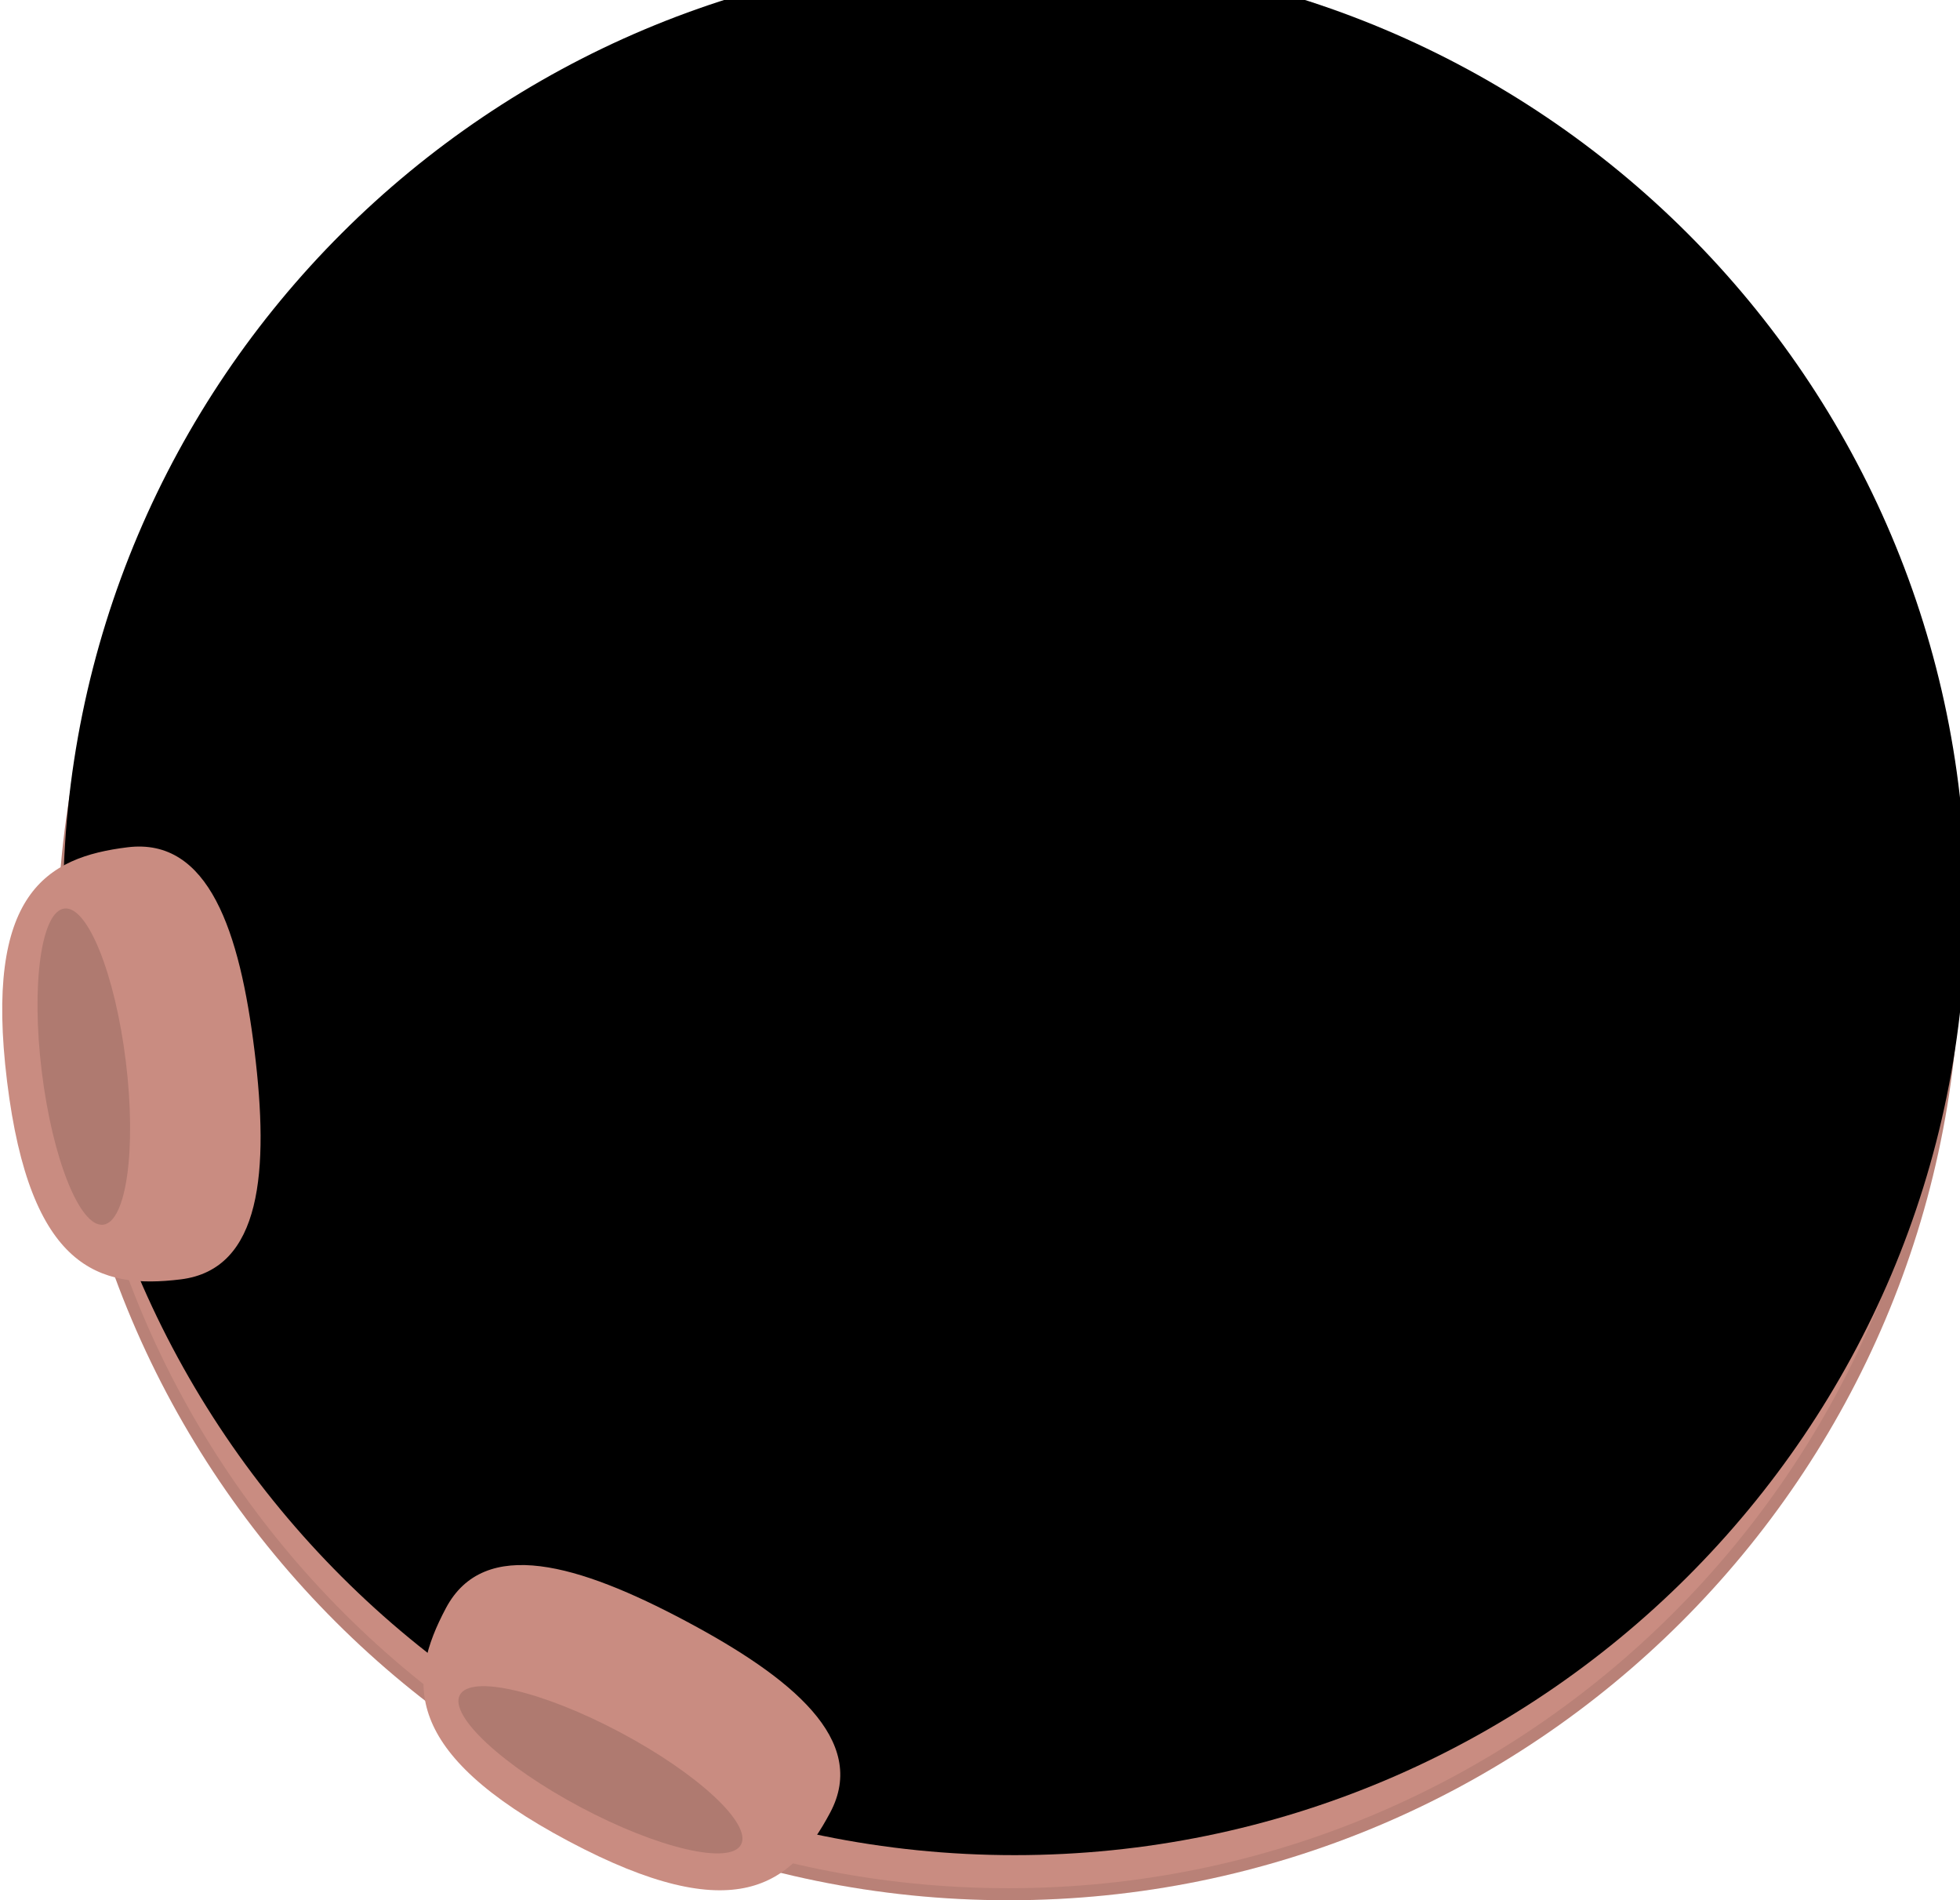 <?xml version="1.0" encoding="UTF-8"?>
<svg width="652px" height="632px" viewBox="0 0 652 632" version="1.1" xmlns="http://www.w3.org/2000/svg" xmlns:xlink="http://www.w3.org/1999/xlink">
    <!-- Generator: Sketch 43.2 (39069) - http://www.bohemiancoding.com/sketch -->
    <title>Planet</title>
    <desc>Created with Sketch.</desc>
    <defs>
        <path d="M26,316 C26,490.522 167.701,632 342.5,632 C517.299,632 659,490.522 659,316 C659,141.478 517.299,0 342.5,0 C167.701,0 26,141.478 26,316 Z" id="path-1"></path>
        <filter x="-1.2%" y="-1.2%" width="102.4%" height="102.4%" filterUnits="objectBoundingBox" id="filter-2">
            <feOffset dx="2" dy="-15" in="SourceAlpha" result="shadowOffsetInner1"></feOffset>
            <feComposite in="shadowOffsetInner1" in2="SourceAlpha" operator="arithmetic" k2="-1" k3="1" result="shadowInnerInner1"></feComposite>
            <feColorMatrix values="0 0 0 0 0   0 0 0 0 0   0 0 0 0 0  0 0 0 0.054 0" type="matrix" in="shadowInnerInner1"></feColorMatrix>
        </filter>
    </defs>
    <g id="Illu" stroke="none" stroke-width="1" fill="none" fill-rule="evenodd">
        <g id="BG" transform="translate(-1423, 0)">
            <g id="Top">
                <g id="Planet" transform="translate(1416, 0)">
                    <g>
                        <use fill="#C98C81" fill-rule="evenodd" xlink:href="#path-1"></use>
                        <use fill="black" fill-opacity="1" filter="url(#filter-2)" xlink:href="#path-1"></use>
                        <path stroke-opacity="0.08" stroke="#000000" stroke-width="4" d="M28,316 C28,142.583 168.805,2 342.5,2 C516.195,2 657,142.583 657,316 C657,489.417 516.195,630 342.5,630 C168.805,630 28,489.417 28,316 Z"></path>
                    </g>
                    <g id="Pump-5" transform="translate(215.497, 575.679) rotate(208) translate(-215.497, -575.679) translate(142.997, 534.179)">
                        <path d="M72.396,82.968 C112.379,82.968 144.792,76.543 144.792,49.319 C144.792,22.095 135.36,0.026 72.396,0.026 C9.432,0.026 3.48872763e-13,22.095 3.48872763e-13,49.319 C3.48872763e-13,76.543 32.413,82.968 72.396,82.968 Z" id="Oval-27" fill="#C98C81"></path>
                        <ellipse id="Oval-28" fill-opacity="0.129" fill="#000000" cx="74.162" cy="25.966" rx="52.973" ry="14.084"></ellipse>
                    </g>
                    <g id="Pump-9" transform="translate(50.5, 354.5) rotate(-97) translate(-50.5, -354.5) translate(-22, 313)">
                        <path d="M72.396,82.968 C112.379,82.968 144.792,76.543 144.792,49.319 C144.792,22.095 135.36,0.026 72.396,0.026 C9.432,0.026 3.10109123e-13,22.095 3.10109123e-13,49.319 C3.10109123e-13,76.543 32.413,82.968 72.396,82.968 Z" id="Oval-27" fill="#C98C81"></path>
                        <ellipse id="Oval-28" fill-opacity="0.129" fill="#000000" cx="74.162" cy="25.966" rx="52.973" ry="14.084"></ellipse>
                    </g>
                    <g id="Craters-7" transform="translate(102, 57)" fill-opacity="0.121" fill="#000000">
                        <path d="M263.943,483.929 C235.716,483.929 212.834,469.943 212.834,452.69 C212.834,435.437 235.716,421.451 263.943,421.451 C292.171,421.451 315.053,435.437 315.053,452.69 C315.053,469.943 292.171,483.929 263.943,483.929 Z M260.034,503.468 C240.779,503.468 211.636,495.131 201.615,462.006 C224.959,491.013 248.088,491.013 260.034,491.013 C271.979,491.013 305.198,491.013 329.877,458.664 C313.669,498.132 279.289,503.468 260.034,503.468 Z" id="Crater"></path>
                        <path d="M31.984,428.152 C45.407,432.512 58.45,429.395 61.117,421.191 C63.784,412.986 55.065,402.801 41.642,398.442 C28.219,394.082 15.176,397.199 12.509,405.403 C9.842,413.607 18.562,423.792 31.984,428.152 L31.984,428.152 Z M27.105,436.839 C36.261,439.813 53.435,442.586 67.243,426.321 C50.507,437.892 34.711,432.761 29.03,430.916 C23.35,429.071 12.352,425.499 5.734,408.1 C5.379,425.4 17.949,433.865 27.105,436.839 L27.105,436.839 Z" id="Crater-15" transform="translate(36.485, 417.79) rotate(19) translate(-36.485, -417.79) "></path>
                        <path d="M106.736,147.863 C133.249,129.276 143.331,103.621 129.254,90.561 C115.178,77.502 82.273,81.983 55.76,100.57 C29.247,119.158 19.165,144.813 33.242,157.872 C47.318,170.932 80.223,166.451 106.736,147.863 L106.736,147.863 Z M75.411,185.642 C104.3,181.187 129.104,156.235 140.786,128.159 C120.538,157.617 88.54,170.071 71.665,173.085 C54.791,176.099 31.771,177.097 12.771,153.443 C28.584,185.871 46.523,190.097 75.411,185.642 L75.411,185.642 Z" id="Crater-8" transform="translate(76.779, 135.1) rotate(-8) translate(-76.779, -135.1) "></path>
                        <path d="M253.976,56.68 C270.586,74.86 293.354,81.339 304.831,71.151 C316.307,60.962 312.146,37.966 295.537,19.786 C278.928,1.606 256.159,-4.872 244.683,5.316 C233.206,15.504 237.367,38.501 253.976,56.68 L253.976,56.68 L253.976,56.68 Z M325.137,69.907 C298.172,100.057 276.925,88.275 269.146,85.678 C261.366,83.082 240.933,73.938 233.515,53.378 C233.398,74.485 254.353,98.501 270.234,103.817 C286.115,109.133 308.243,109.187 325.137,69.907 L325.137,69.907 Z" id="Crater-22"></path>
                        <path d="M333.786,281.137 C333.549,294.416 350.887,305.368 372.512,305.599 C394.136,305.83 411.858,295.252 412.095,281.972 C412.332,268.693 394.993,257.741 373.369,257.51 C351.744,257.279 334.022,267.857 333.786,281.137 L333.786,281.137 L333.786,281.137 Z M367.079,318.004 C383.327,318.68 411.857,315.911 419,297.549 C395.007,313.039 370.21,312.969 354.049,310.214 C337.888,307.46 333.576,302.568 325.479,291.385 C324.26,310.578 350.832,317.328 367.079,318.004 L367.079,318.004 Z" id="Crater-23"></path>
                    </g>
                </g>
            </g>
        </g>
    </g>
</svg>